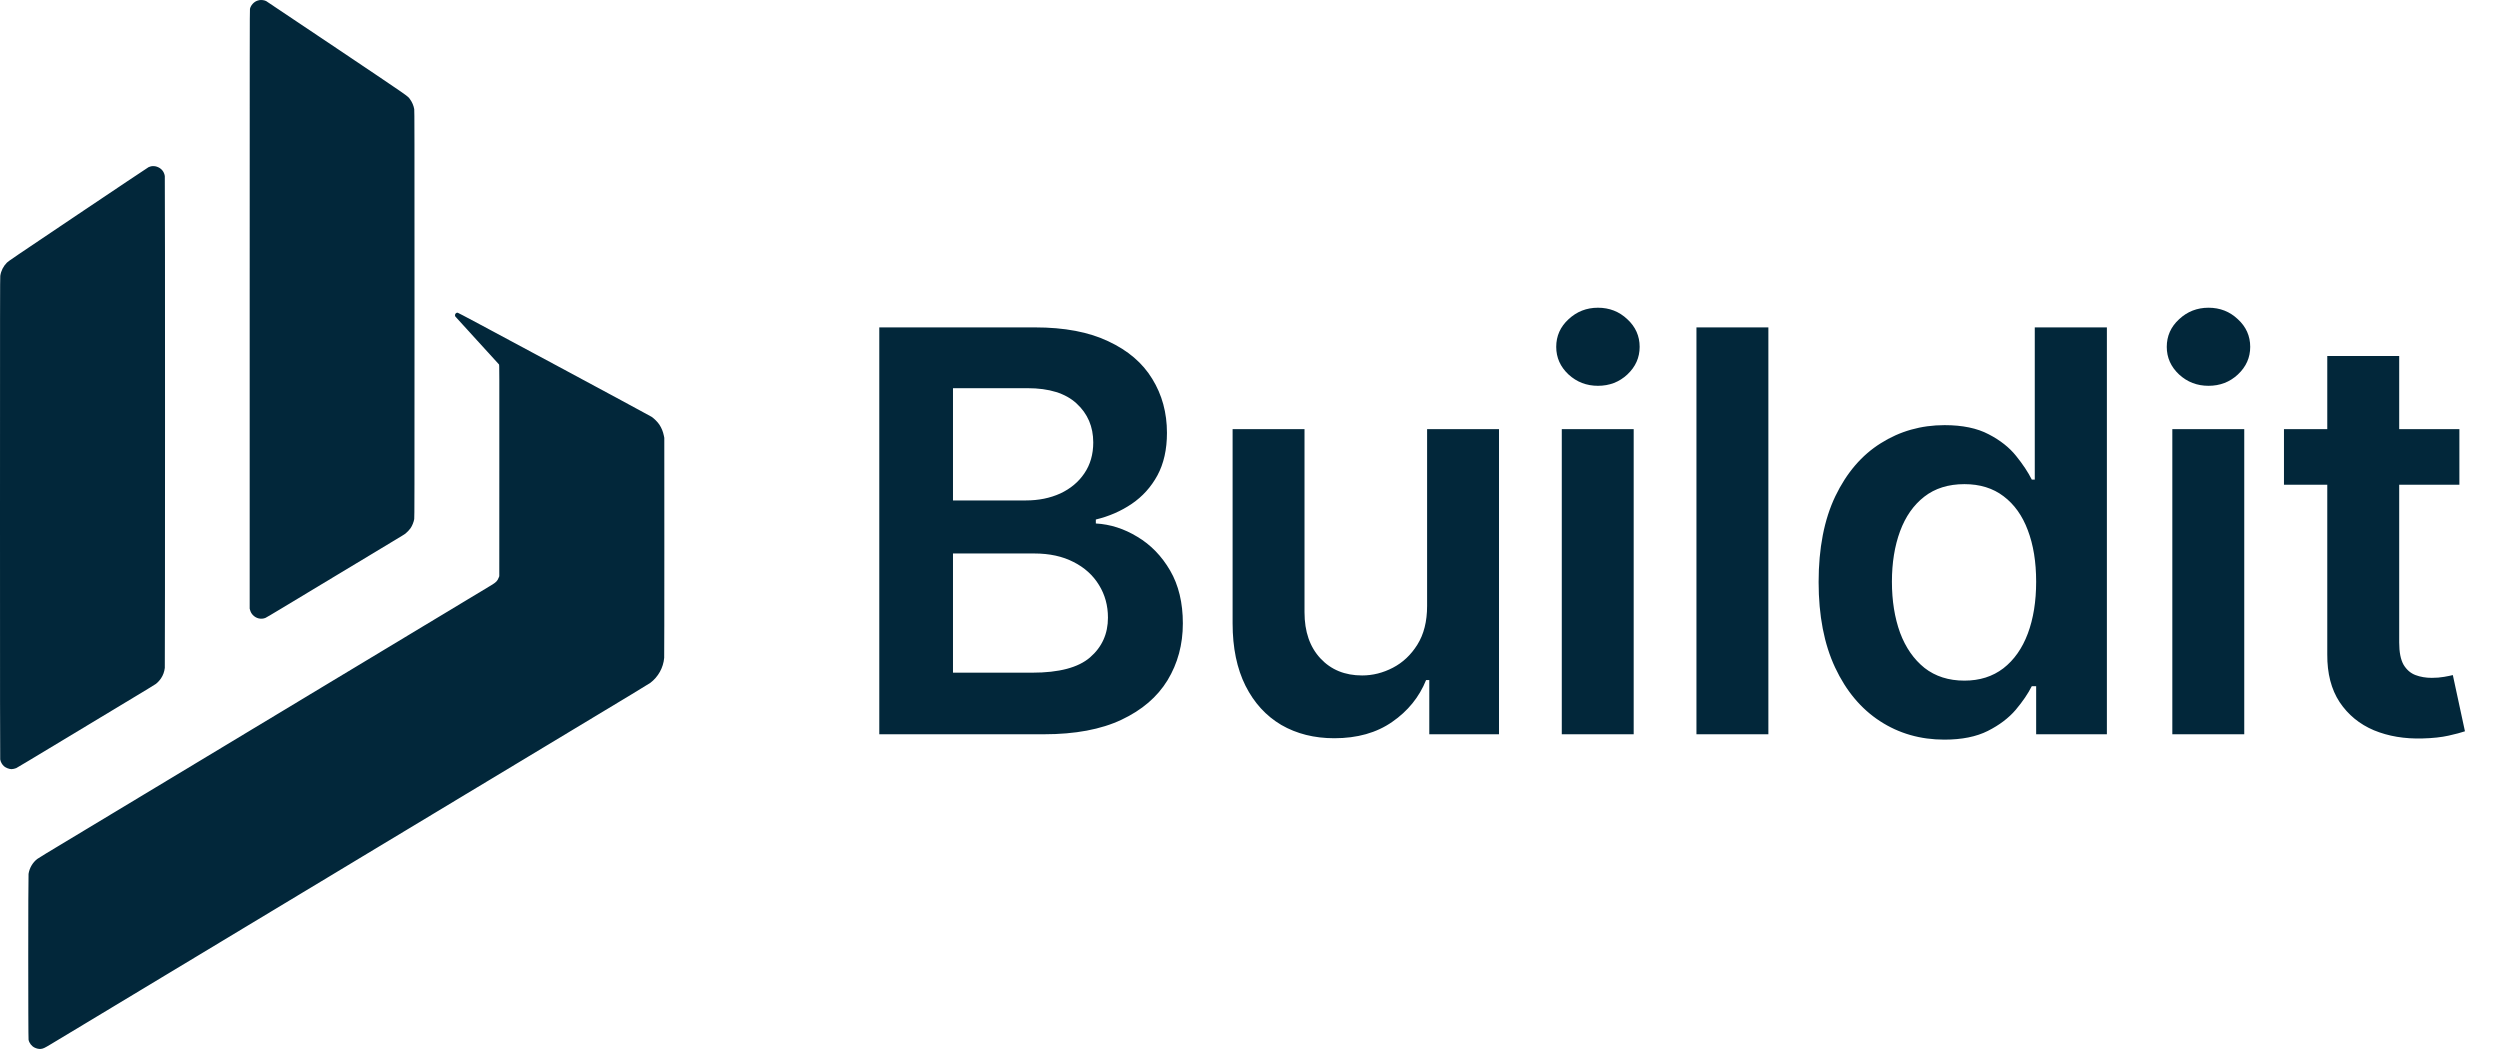<svg width="143" height="60" viewBox="0 0 143 60" fill="none" xmlns="http://www.w3.org/2000/svg">
<path d="M14.828 0.009C14.802 0.013 14.751 0.027 14.717 0.04C14.518 0.11 14.346 0.302 14.298 0.507C14.284 0.567 14.282 2.648 14.282 17.695V34.815L14.305 34.896C14.335 35.006 14.383 35.092 14.458 35.173C14.646 35.377 14.932 35.445 15.183 35.344C15.216 35.331 15.629 35.088 16.099 34.804C17.014 34.252 17.582 33.91 18.369 33.436C18.64 33.272 19.086 33.005 19.36 32.839C19.635 32.674 20.078 32.407 20.346 32.246C20.614 32.084 21.279 31.683 21.825 31.355C23.167 30.548 23.129 30.57 23.201 30.513C23.288 30.443 23.417 30.307 23.477 30.222C23.579 30.075 23.662 29.871 23.694 29.689C23.708 29.602 23.71 28.413 23.71 17.965C23.71 7.517 23.708 6.328 23.694 6.241C23.66 6.045 23.57 5.834 23.453 5.677C23.303 5.476 23.554 5.65 19.242 2.753C17.057 1.287 15.251 0.076 15.226 0.063C15.12 0.009 14.957 -0.014 14.828 0.009Z" fill="#02273A"/>
<path d="M8.636 9.514C8.597 9.523 8.537 9.543 8.502 9.559C8.466 9.577 6.649 10.791 4.465 12.259C0.751 14.753 0.486 14.933 0.397 15.021C0.19 15.23 0.059 15.488 0.016 15.779C0.002 15.874 0 17.475 0 29.631C0 39.453 0.003 43.394 0.012 43.44C0.037 43.586 0.119 43.731 0.227 43.828C0.331 43.92 0.528 43.995 0.664 43.995C0.727 43.995 0.861 43.965 0.926 43.937C0.956 43.923 1.277 43.733 1.639 43.515C2.001 43.297 2.541 42.971 2.839 42.792C3.615 42.324 4.391 41.857 5.025 41.475C5.328 41.292 5.671 41.085 5.786 41.016C5.9 40.947 6.38 40.658 6.852 40.374C8.453 39.41 8.846 39.171 8.911 39.123C9.012 39.048 9.134 38.916 9.211 38.8C9.33 38.622 9.401 38.425 9.427 38.204C9.443 38.07 9.445 10.17 9.427 10.07C9.387 9.812 9.223 9.619 8.973 9.535C8.87 9.499 8.74 9.491 8.636 9.514Z" fill="#02273A"/>
<path d="M26.103 17.901C26.031 17.938 26.003 18.038 26.045 18.105C26.056 18.122 26.618 18.74 27.294 19.476C27.97 20.212 28.533 20.829 28.544 20.847C28.564 20.878 28.564 21.021 28.561 26.919L28.559 32.958L28.531 33.03C28.453 33.233 28.381 33.306 28.086 33.484C27.963 33.558 27.368 33.917 26.764 34.28C26.16 34.644 25.446 35.074 25.178 35.236C24.91 35.398 24.457 35.671 24.171 35.842C23.885 36.015 23.406 36.303 23.105 36.485C22.805 36.666 22.323 36.956 22.034 37.13C21.745 37.304 21.263 37.594 20.962 37.776C19.407 38.712 18.81 39.072 17.737 39.718C17.437 39.9 17.121 40.09 17.035 40.142C16.95 40.194 16.471 40.483 15.97 40.784C15.469 41.086 14.816 41.479 14.518 41.658C14.22 41.837 13.497 42.273 12.911 42.627C10.317 44.19 9.005 44.98 6.455 46.516C5.025 47.378 3.189 48.483 2.652 48.807C2.411 48.952 2.177 49.098 2.135 49.13C1.871 49.331 1.683 49.65 1.633 49.986C1.61 50.142 1.61 59.367 1.634 59.478C1.674 59.667 1.81 59.842 1.983 59.925C2.099 59.981 2.225 60.008 2.329 59.998C2.467 59.985 2.542 59.95 2.897 59.736C3.335 59.473 4.846 58.563 5.529 58.152C5.826 57.973 6.303 57.684 6.589 57.513C6.875 57.34 7.355 57.051 7.655 56.871C7.956 56.689 8.682 56.252 9.268 55.899C9.854 55.546 10.814 54.968 11.4 54.615C11.986 54.262 13.218 53.519 14.137 52.965C15.057 52.411 16.031 51.824 16.302 51.661C16.573 51.498 17.028 51.223 17.314 51.051C17.6 50.879 18.09 50.584 18.402 50.396C18.715 50.208 19.203 49.913 19.489 49.741C19.775 49.568 20.352 49.222 20.769 48.969C21.188 48.717 21.704 48.407 21.916 48.278C22.128 48.151 22.747 47.778 23.293 47.449C23.838 47.121 24.53 46.705 24.83 46.523C25.482 46.13 26.325 45.623 26.651 45.425C26.781 45.347 27.076 45.17 27.305 45.032C27.789 44.741 29.392 43.775 30.187 43.296C31.29 42.632 31.785 42.333 32.834 41.701C33.423 41.346 34.197 40.88 34.553 40.665C34.91 40.45 35.633 40.014 36.161 39.696C36.69 39.377 37.157 39.091 37.199 39.059C37.652 38.716 37.941 38.194 37.991 37.629C37.997 37.569 38 34.834 38 31.285L37.998 25.046L37.974 24.926C37.926 24.688 37.844 24.485 37.717 24.29C37.62 24.142 37.414 23.936 37.269 23.84C37.21 23.801 34.701 22.447 31.693 20.831C27.654 18.661 26.212 17.89 26.18 17.887C26.153 17.885 26.124 17.89 26.103 17.901Z" fill="#02273A"/>
<path d="M50.295 42V18.727H59.205C60.886 18.727 62.284 18.992 63.398 19.523C64.519 20.046 65.356 20.761 65.909 21.671C66.47 22.579 66.75 23.61 66.75 24.761C66.75 25.708 66.568 26.519 66.204 27.193C65.841 27.86 65.352 28.401 64.739 28.818C64.125 29.235 63.439 29.534 62.682 29.716V29.943C63.508 29.989 64.299 30.242 65.057 30.704C65.822 31.159 66.447 31.803 66.932 32.636C67.417 33.47 67.659 34.477 67.659 35.659C67.659 36.864 67.367 37.947 66.784 38.909C66.201 39.864 65.322 40.617 64.148 41.17C62.974 41.724 61.496 42 59.716 42H50.295ZM54.511 38.477H59.045C60.576 38.477 61.678 38.186 62.352 37.602C63.034 37.011 63.375 36.254 63.375 35.33C63.375 34.64 63.205 34.019 62.864 33.466C62.523 32.905 62.038 32.466 61.409 32.148C60.78 31.822 60.03 31.659 59.159 31.659H54.511V38.477ZM54.511 28.625H58.682C59.409 28.625 60.064 28.492 60.648 28.227C61.231 27.954 61.689 27.572 62.023 27.079C62.364 26.579 62.534 25.989 62.534 25.307C62.534 24.405 62.216 23.663 61.58 23.079C60.951 22.496 60.015 22.204 58.773 22.204H54.511V28.625ZM81.63 34.659V24.546H85.743V42H81.755V38.898H81.573C81.179 39.875 80.531 40.674 79.63 41.295C78.736 41.917 77.634 42.227 76.323 42.227C75.179 42.227 74.168 41.974 73.289 41.466C72.418 40.951 71.736 40.205 71.243 39.227C70.751 38.242 70.505 37.053 70.505 35.659V24.546H74.618V35.023C74.618 36.129 74.922 37.008 75.528 37.659C76.134 38.311 76.929 38.636 77.914 38.636C78.52 38.636 79.107 38.489 79.675 38.193C80.243 37.898 80.709 37.458 81.073 36.875C81.444 36.284 81.63 35.545 81.63 34.659ZM89.334 42V24.546H93.447V42H89.334ZM91.402 22.068C90.75 22.068 90.19 21.852 89.72 21.421C89.25 20.981 89.016 20.454 89.016 19.841C89.016 19.22 89.25 18.693 89.72 18.261C90.19 17.822 90.75 17.602 91.402 17.602C92.061 17.602 92.621 17.822 93.084 18.261C93.553 18.693 93.788 19.22 93.788 19.841C93.788 20.454 93.553 20.981 93.084 21.421C92.621 21.852 92.061 22.068 91.402 22.068ZM101.151 18.727V42H97.037V18.727H101.151ZM111.218 42.307C109.847 42.307 108.62 41.955 107.537 41.25C106.453 40.545 105.597 39.523 104.968 38.182C104.34 36.841 104.025 35.212 104.025 33.295C104.025 31.356 104.343 29.72 104.98 28.386C105.624 27.046 106.491 26.034 107.582 25.352C108.673 24.663 109.889 24.318 111.23 24.318C112.252 24.318 113.093 24.492 113.752 24.841C114.412 25.182 114.934 25.595 115.321 26.079C115.707 26.557 116.006 27.008 116.218 27.432H116.389V18.727H120.514V42H116.468V39.25H116.218C116.006 39.674 115.699 40.125 115.298 40.602C114.896 41.072 114.366 41.474 113.707 41.807C113.048 42.14 112.218 42.307 111.218 42.307ZM112.366 38.932C113.237 38.932 113.98 38.697 114.593 38.227C115.207 37.75 115.673 37.087 115.991 36.239C116.309 35.39 116.468 34.401 116.468 33.273C116.468 32.144 116.309 31.163 115.991 30.329C115.681 29.496 115.218 28.849 114.605 28.386C113.999 27.924 113.252 27.693 112.366 27.693C111.449 27.693 110.684 27.932 110.071 28.409C109.457 28.886 108.995 29.546 108.684 30.386C108.374 31.227 108.218 32.189 108.218 33.273C108.218 34.364 108.374 35.337 108.684 36.193C109.002 37.042 109.468 37.712 110.082 38.205C110.703 38.689 111.465 38.932 112.366 38.932ZM124.257 42V24.546H128.371V42H124.257ZM126.326 22.068C125.674 22.068 125.113 21.852 124.644 21.421C124.174 20.981 123.939 20.454 123.939 19.841C123.939 19.22 124.174 18.693 124.644 18.261C125.113 17.822 125.674 17.602 126.326 17.602C126.985 17.602 127.545 17.822 128.007 18.261C128.477 18.693 128.712 19.22 128.712 19.841C128.712 20.454 128.477 20.981 128.007 21.421C127.545 21.852 126.985 22.068 126.326 22.068ZM140.677 24.546V27.727H130.643V24.546H140.677ZM133.12 20.364H137.234V36.75C137.234 37.303 137.317 37.727 137.484 38.023C137.658 38.311 137.885 38.508 138.166 38.614C138.446 38.72 138.757 38.773 139.098 38.773C139.355 38.773 139.59 38.754 139.802 38.716C140.022 38.678 140.188 38.644 140.302 38.614L140.995 41.83C140.776 41.905 140.461 41.989 140.052 42.08C139.651 42.17 139.158 42.224 138.575 42.239C137.544 42.269 136.616 42.114 135.791 41.773C134.965 41.424 134.31 40.886 133.825 40.159C133.348 39.432 133.113 38.523 133.12 37.432V20.364Z" fill="#02273A"/>
</svg>
